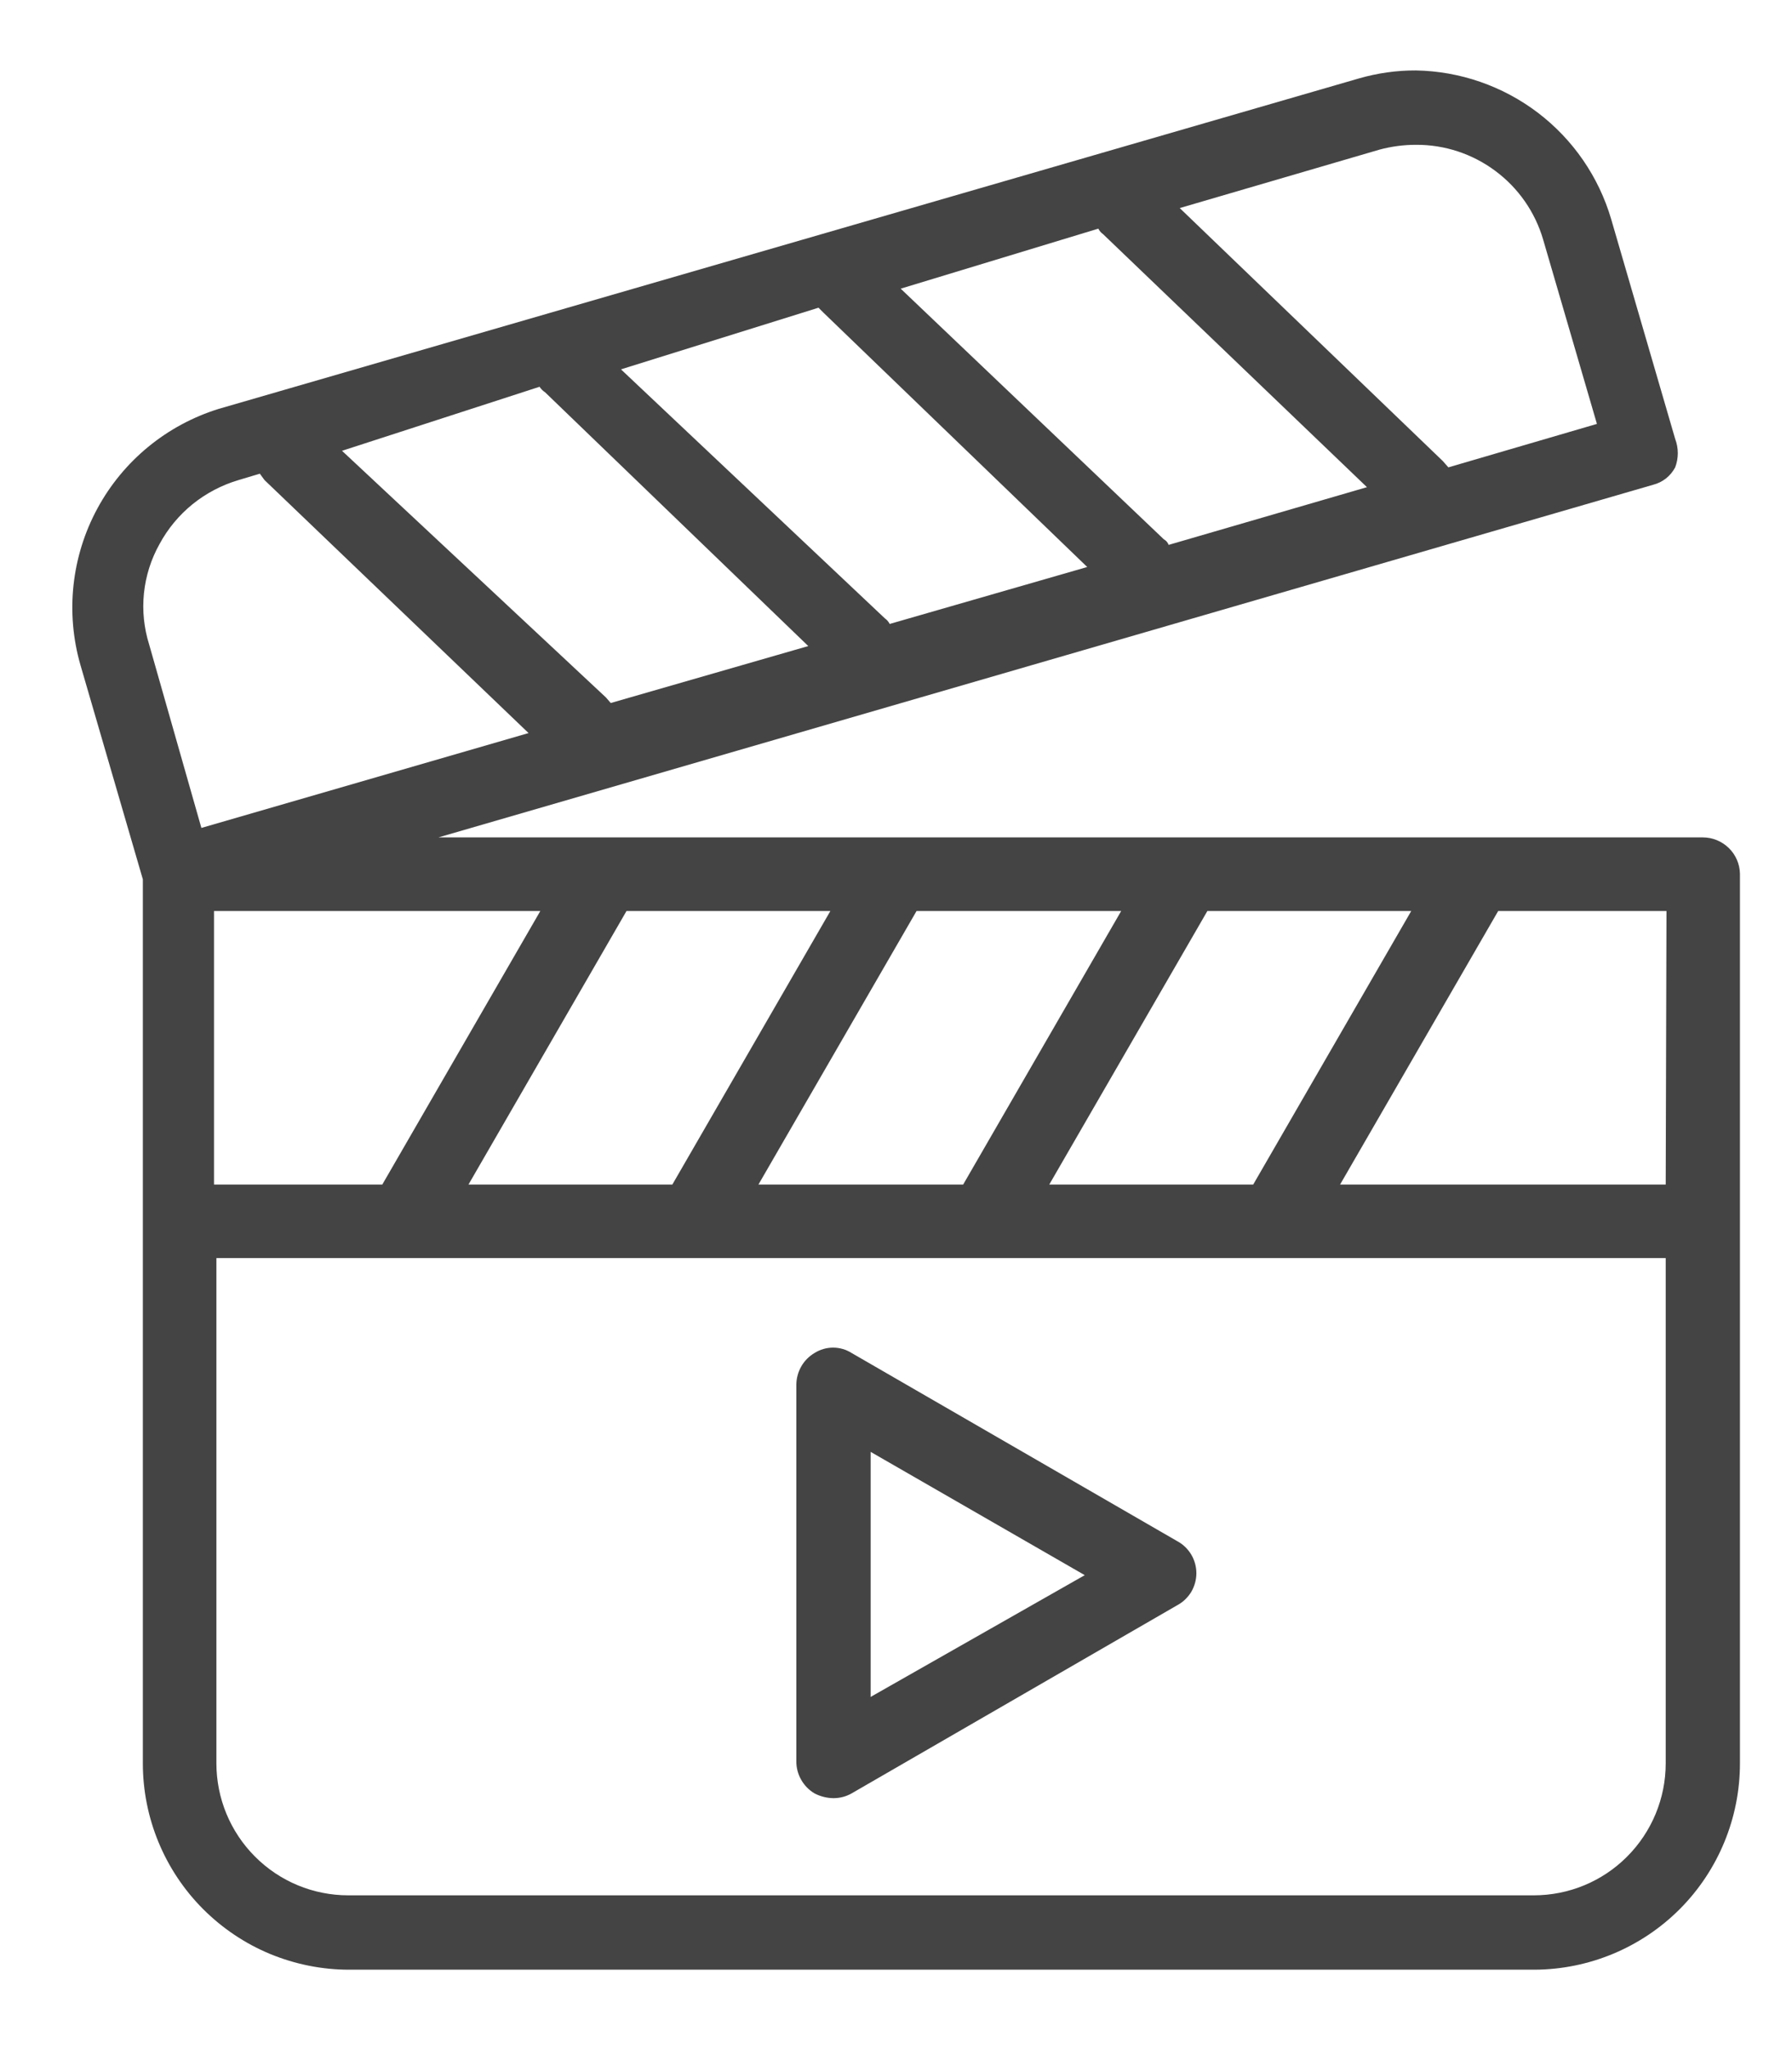 <svg width="21" height="24" viewBox="0 0 21 24" fill="none" xmlns="http://www.w3.org/2000/svg">
<path fill-rule="evenodd" clip-rule="evenodd" d="M19.955 9.808H5.138L19.372 5.678C19.427 5.664 19.478 5.639 19.523 5.604C19.567 5.569 19.604 5.525 19.631 5.474C19.672 5.367 19.672 5.248 19.631 5.141L18.881 2.567C18.735 2.07 18.434 1.634 18.023 1.321C17.611 1.008 17.11 0.834 16.593 0.825C16.368 0.824 16.143 0.856 15.927 0.918L2.563 4.789C1.954 4.978 1.443 5.397 1.14 5.958C0.837 6.519 0.766 7.177 0.943 7.79L1.674 10.299V20.653C1.674 21.294 1.929 21.909 2.382 22.362C2.607 22.586 2.873 22.765 3.166 22.886C3.46 23.007 3.774 23.07 4.091 23.07H17.983C18.622 23.067 19.234 22.812 19.686 22.359C20.137 21.906 20.39 21.292 20.39 20.653V10.234C20.388 10.121 20.341 10.012 20.26 9.933C20.178 9.853 20.069 9.808 19.955 9.808ZM16.538 10.67L14.686 13.874H12.296L14.149 10.67H16.538ZM13.139 10.67L11.287 13.874H8.888L10.741 10.67H13.139ZM9.731 10.67L7.879 13.874H5.49L7.342 10.67H9.731ZM6.332 10.67L4.48 13.874H2.508V10.67H6.332ZM16.168 1.752C16.306 1.715 16.45 1.696 16.593 1.696C16.929 1.694 17.256 1.802 17.525 2.003C17.794 2.203 17.99 2.485 18.084 2.807L18.714 4.965L16.973 5.474L16.908 5.4L13.825 2.437L16.168 1.752ZM12.871 2.678C12.883 2.703 12.903 2.726 12.926 2.742L16.019 5.706L13.695 6.382C13.685 6.354 13.665 6.331 13.639 6.317L10.555 3.381L12.871 2.678ZM9.592 3.604L9.657 3.669L12.741 6.641L10.426 7.308C10.413 7.282 10.394 7.26 10.37 7.243L7.277 4.326L9.592 3.604ZM6.323 4.53C6.34 4.556 6.362 4.578 6.388 4.595L9.472 7.567L7.157 8.234L7.101 8.169L4.008 5.28L6.323 4.53ZM1.748 7.549C1.687 7.355 1.666 7.151 1.687 6.948C1.708 6.746 1.77 6.55 1.869 6.373C1.966 6.193 2.098 6.034 2.257 5.905C2.416 5.777 2.599 5.681 2.795 5.623L3.045 5.548L3.1 5.623L6.194 8.586L2.36 9.697L1.748 7.549ZM19.52 20.653C19.52 21.063 19.357 21.456 19.067 21.746C18.777 22.037 18.384 22.199 17.973 22.199H4.082C3.672 22.199 3.279 22.037 2.989 21.746C2.699 21.456 2.536 21.063 2.536 20.653V14.735H19.52V20.653ZM19.52 13.874H15.704L17.557 10.67H19.529L19.52 13.874Z" fill="#444444"/>
<path fill-rule="evenodd" clip-rule="evenodd" d="M13.796 18.051L9.98 15.847C9.915 15.806 9.84 15.784 9.763 15.784C9.686 15.784 9.61 15.806 9.545 15.847C9.481 15.885 9.427 15.939 9.39 16.004C9.353 16.069 9.333 16.142 9.332 16.217V20.625C9.331 20.702 9.35 20.777 9.388 20.844C9.425 20.91 9.479 20.966 9.545 21.005C9.614 21.041 9.69 21.06 9.767 21.061C9.842 21.061 9.915 21.042 9.98 21.005L13.796 18.801C13.864 18.765 13.92 18.71 13.96 18.645C13.999 18.578 14.02 18.503 14.02 18.426C14.02 18.349 13.999 18.274 13.96 18.208C13.92 18.142 13.864 18.087 13.796 18.051ZM10.203 19.875V17.005L12.712 18.449L10.203 19.875Z" fill="#444444"/>
</svg>
